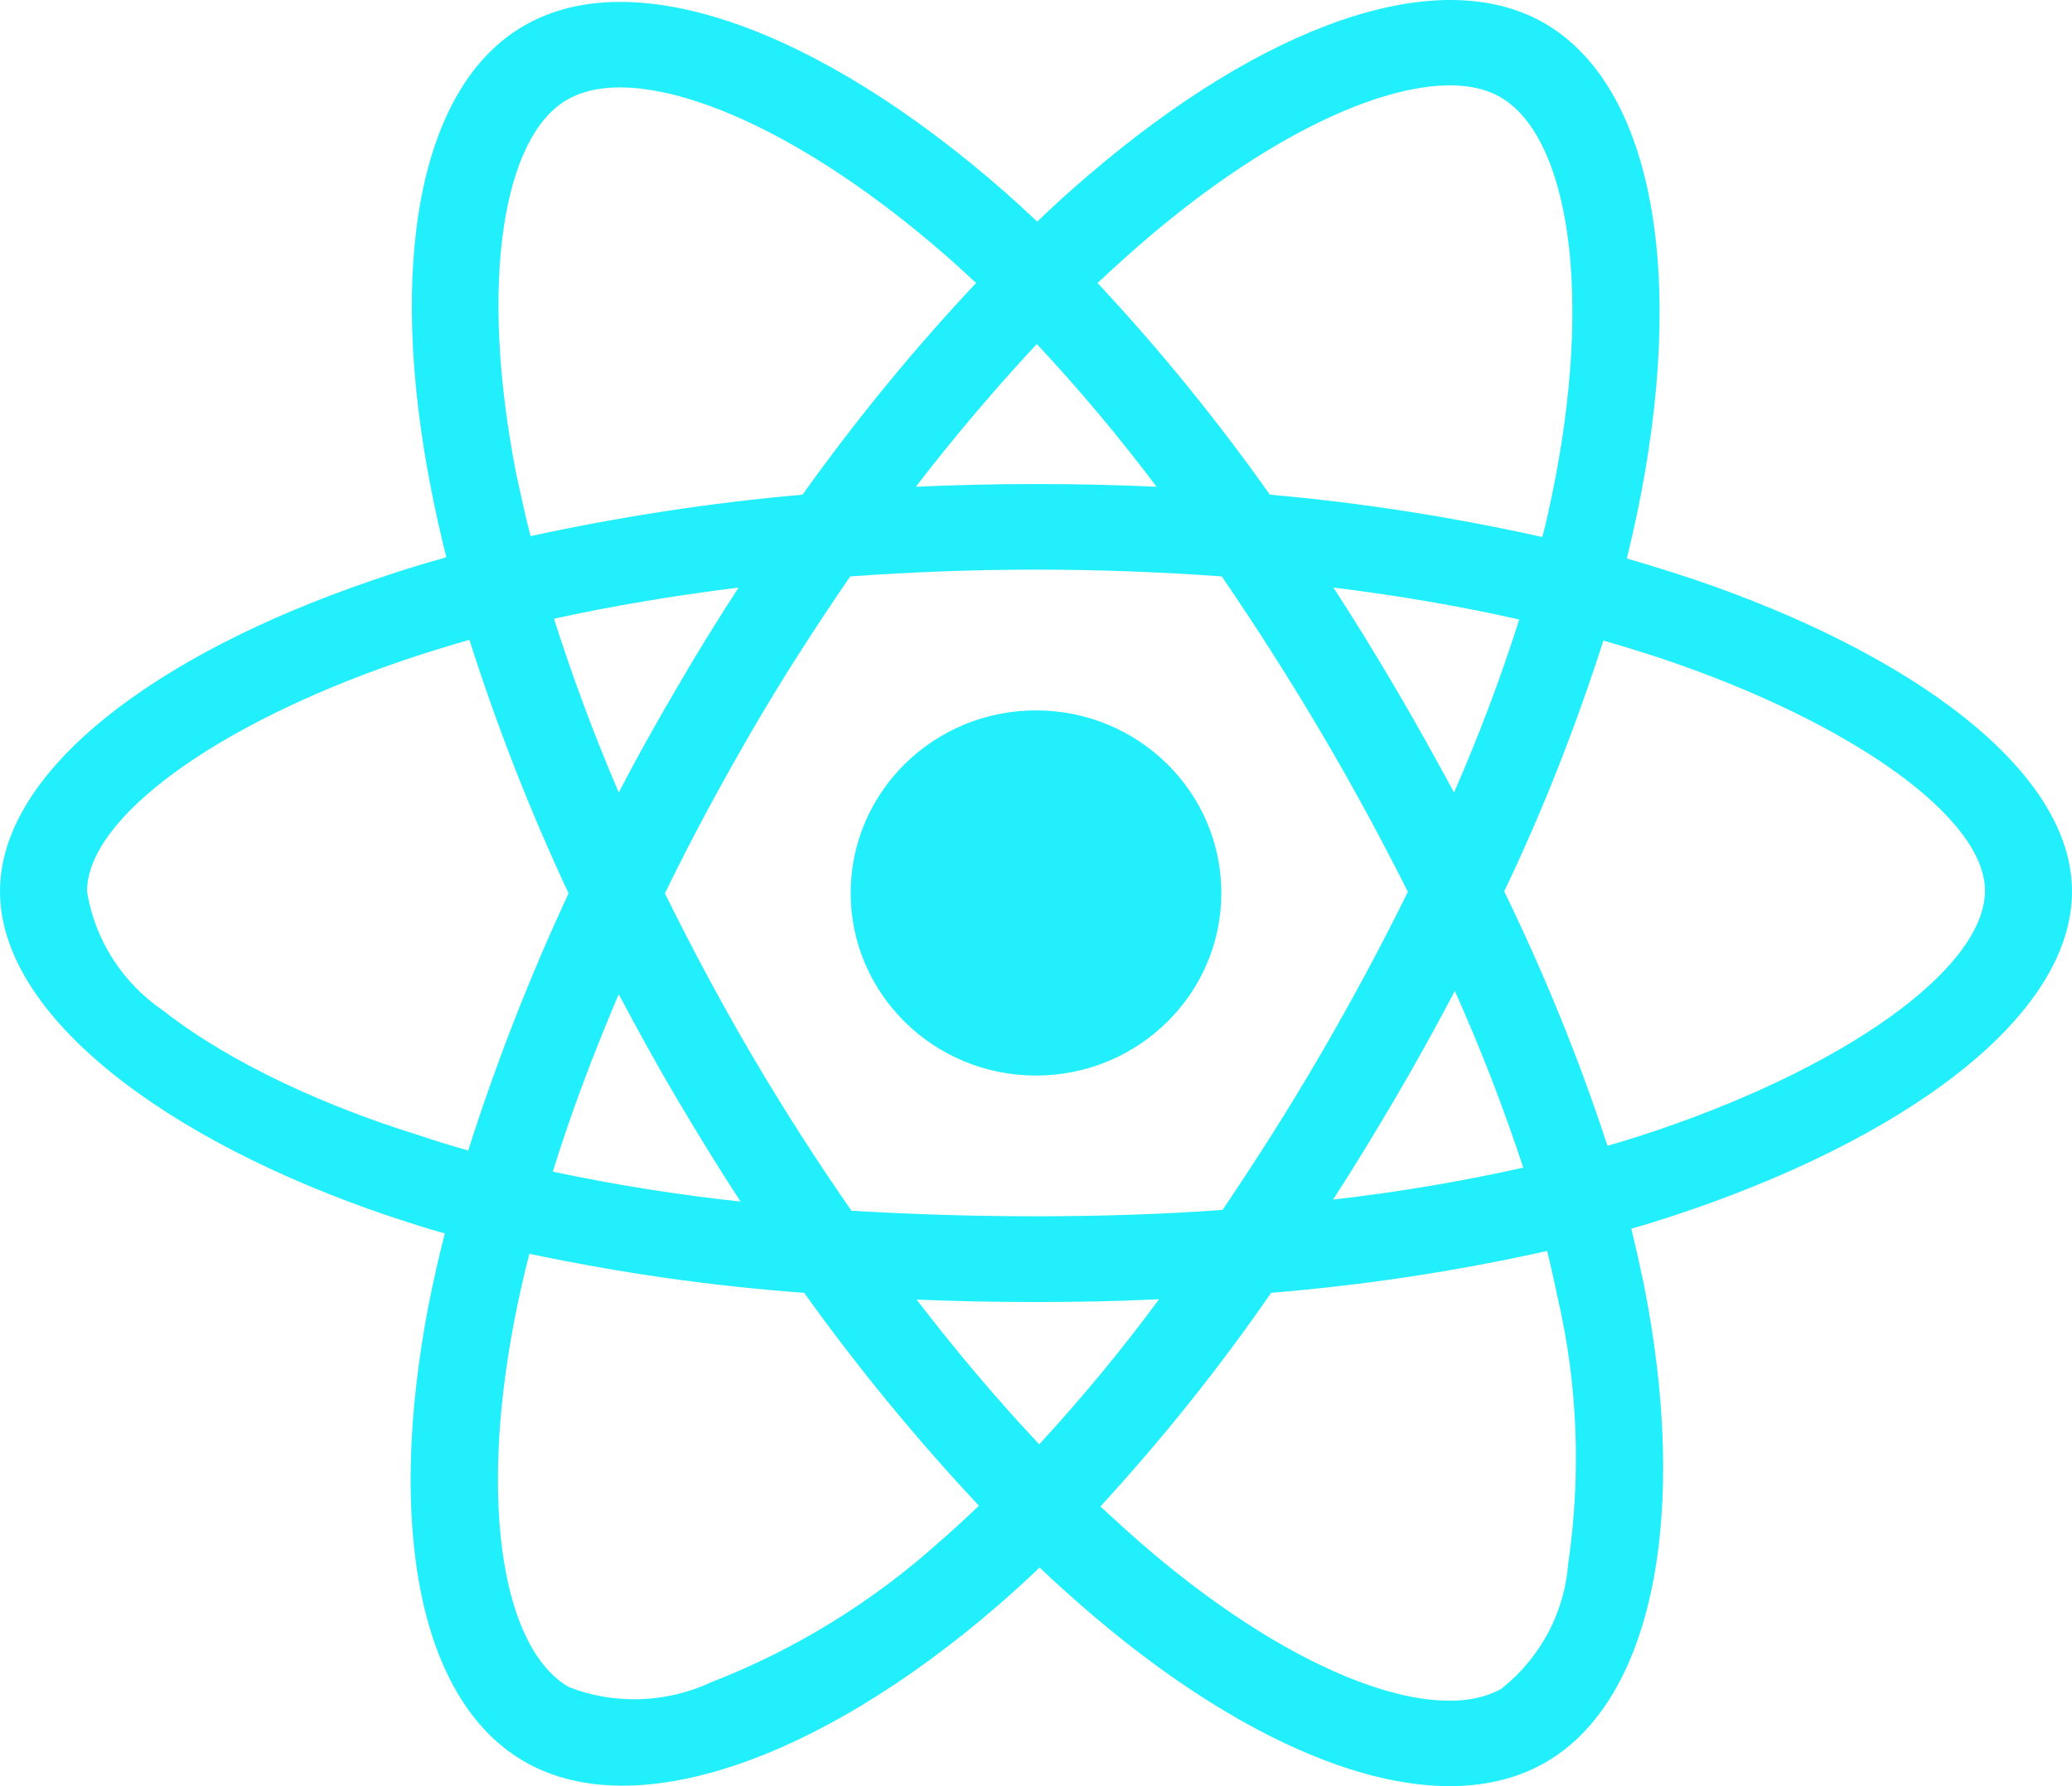 <svg width="29" height="25" viewBox="0 0 29 25" fill="none" xmlns="http://www.w3.org/2000/svg">
<path d="M23.687 8.102C23.381 8.001 23.075 7.906 22.77 7.817C22.82 7.611 22.866 7.404 22.911 7.198C23.608 3.872 23.149 1.199 21.603 0.317C20.113 -0.525 17.683 0.351 15.225 2.46C14.981 2.667 14.744 2.884 14.517 3.102C14.364 2.957 14.206 2.812 14.047 2.672C11.47 0.418 8.887 -0.531 7.341 0.356C5.857 1.205 5.415 3.721 6.038 6.868C6.1 7.181 6.168 7.488 6.247 7.8C5.885 7.901 5.528 8.012 5.194 8.129C2.169 9.162 0 10.791 0 12.476C0 14.217 2.311 15.964 5.454 17.024C5.709 17.108 5.964 17.192 6.225 17.264C6.14 17.599 6.066 17.928 5.998 18.268C5.404 21.365 5.868 23.821 7.352 24.663C8.881 25.534 11.453 24.641 13.956 22.481C14.155 22.308 14.353 22.13 14.551 21.94C14.8 22.18 15.061 22.409 15.321 22.632C17.745 24.686 20.141 25.517 21.62 24.674C23.149 23.804 23.648 21.165 23.002 17.95C22.951 17.705 22.894 17.454 22.832 17.197C23.013 17.147 23.189 17.091 23.364 17.035C26.632 15.969 29 14.245 29 12.476C29 10.786 26.768 9.145 23.687 8.102ZM16.024 3.364C18.131 1.556 20.096 0.847 20.991 1.355C21.948 1.897 22.316 4.084 21.716 6.958C21.676 7.147 21.637 7.332 21.586 7.516C20.328 7.237 19.054 7.036 17.774 6.924C17.038 5.886 16.233 4.893 15.361 3.961C15.582 3.755 15.797 3.559 16.024 3.364ZM9.47 15.372C9.759 15.858 10.054 16.343 10.365 16.818C9.482 16.723 8.604 16.583 7.737 16.399C7.986 15.596 8.298 14.764 8.66 13.916C8.921 14.407 9.187 14.893 9.47 15.372ZM7.754 8.66C8.57 8.481 9.436 8.336 10.337 8.224C10.037 8.687 9.742 9.162 9.465 9.642C9.187 10.116 8.915 10.601 8.66 11.092C8.304 10.261 8.003 9.446 7.754 8.66ZM9.306 12.504C9.68 11.734 10.088 10.981 10.518 10.239C10.949 9.497 11.413 8.777 11.9 8.068C12.75 8.007 13.616 7.973 14.5 7.973C15.384 7.973 16.256 8.007 17.1 8.068C17.581 8.771 18.04 9.491 18.476 10.228C18.912 10.964 19.32 11.717 19.705 12.482C19.326 13.252 18.918 14.011 18.482 14.759C18.051 15.501 17.593 16.221 17.111 16.935C16.267 16.996 15.389 17.024 14.5 17.024C13.611 17.024 12.75 16.996 11.917 16.946C11.424 16.237 10.96 15.512 10.524 14.77C10.088 14.028 9.686 13.274 9.306 12.504ZM19.535 15.361C19.824 14.87 20.096 14.373 20.362 13.871C20.725 14.68 21.042 15.501 21.32 16.343C20.442 16.539 19.552 16.689 18.657 16.79C18.963 16.321 19.252 15.841 19.535 15.361ZM20.351 11.092C20.085 10.601 19.813 10.11 19.53 9.63C19.252 9.156 18.963 8.687 18.663 8.224C19.575 8.336 20.447 8.487 21.263 8.671C21.002 9.497 20.697 10.3 20.351 11.092ZM14.511 4.815C15.106 5.451 15.667 6.121 16.188 6.813C15.066 6.762 13.939 6.762 12.818 6.813C13.373 6.093 13.945 5.423 14.511 4.815ZM7.941 1.394C8.893 0.847 11.005 1.629 13.231 3.571C13.373 3.693 13.514 3.827 13.662 3.961C12.784 4.893 11.974 5.886 11.232 6.924C9.952 7.036 8.683 7.231 7.426 7.504C7.352 7.22 7.29 6.93 7.227 6.64C6.695 3.939 7.046 1.902 7.941 1.394ZM6.553 16.103C6.315 16.036 6.083 15.964 5.851 15.886C4.645 15.512 3.274 14.92 2.283 14.145C1.711 13.754 1.325 13.152 1.218 12.476C1.218 11.455 3.008 10.149 5.59 9.262C5.913 9.151 6.242 9.05 6.57 8.955C6.955 10.166 7.42 11.355 7.958 12.504C7.414 13.67 6.944 14.876 6.553 16.103ZM13.158 21.572C12.223 22.414 11.141 23.084 9.963 23.542C9.334 23.837 8.609 23.865 7.964 23.614C7.063 23.101 6.689 21.131 7.199 18.48C7.261 18.168 7.329 17.855 7.409 17.549C8.677 17.816 9.957 18.001 11.255 18.095C12.002 19.139 12.823 20.138 13.701 21.075C13.52 21.248 13.339 21.416 13.158 21.572ZM14.545 20.216C13.968 19.602 13.39 18.921 12.829 18.19C13.373 18.213 13.934 18.224 14.5 18.224C15.083 18.224 15.655 18.213 16.222 18.185C15.701 18.893 15.14 19.569 14.545 20.216ZM21.948 21.89C21.897 22.571 21.557 23.207 21.014 23.636C20.113 24.15 18.193 23.48 16.12 21.728C15.882 21.527 15.644 21.309 15.401 21.086C16.267 20.143 17.066 19.145 17.791 18.095C19.088 17.989 20.379 17.794 21.654 17.509C21.71 17.738 21.761 17.967 21.807 18.19C22.084 19.396 22.13 20.651 21.948 21.89ZM22.979 15.891C22.82 15.941 22.662 15.992 22.498 16.036C22.101 14.82 21.614 13.631 21.053 12.476C21.597 11.338 22.056 10.166 22.441 8.966C22.735 9.05 23.019 9.139 23.291 9.229C25.93 10.121 27.782 11.45 27.782 12.465C27.782 13.559 25.805 14.971 22.979 15.891ZM14.5 15.054C15.933 15.054 17.094 13.91 17.094 12.499C17.094 11.087 15.933 9.943 14.5 9.943C13.067 9.943 11.906 11.087 11.906 12.499C11.906 13.91 13.067 15.054 14.5 15.054Z" fill="#22EFFC"/>
</svg>
